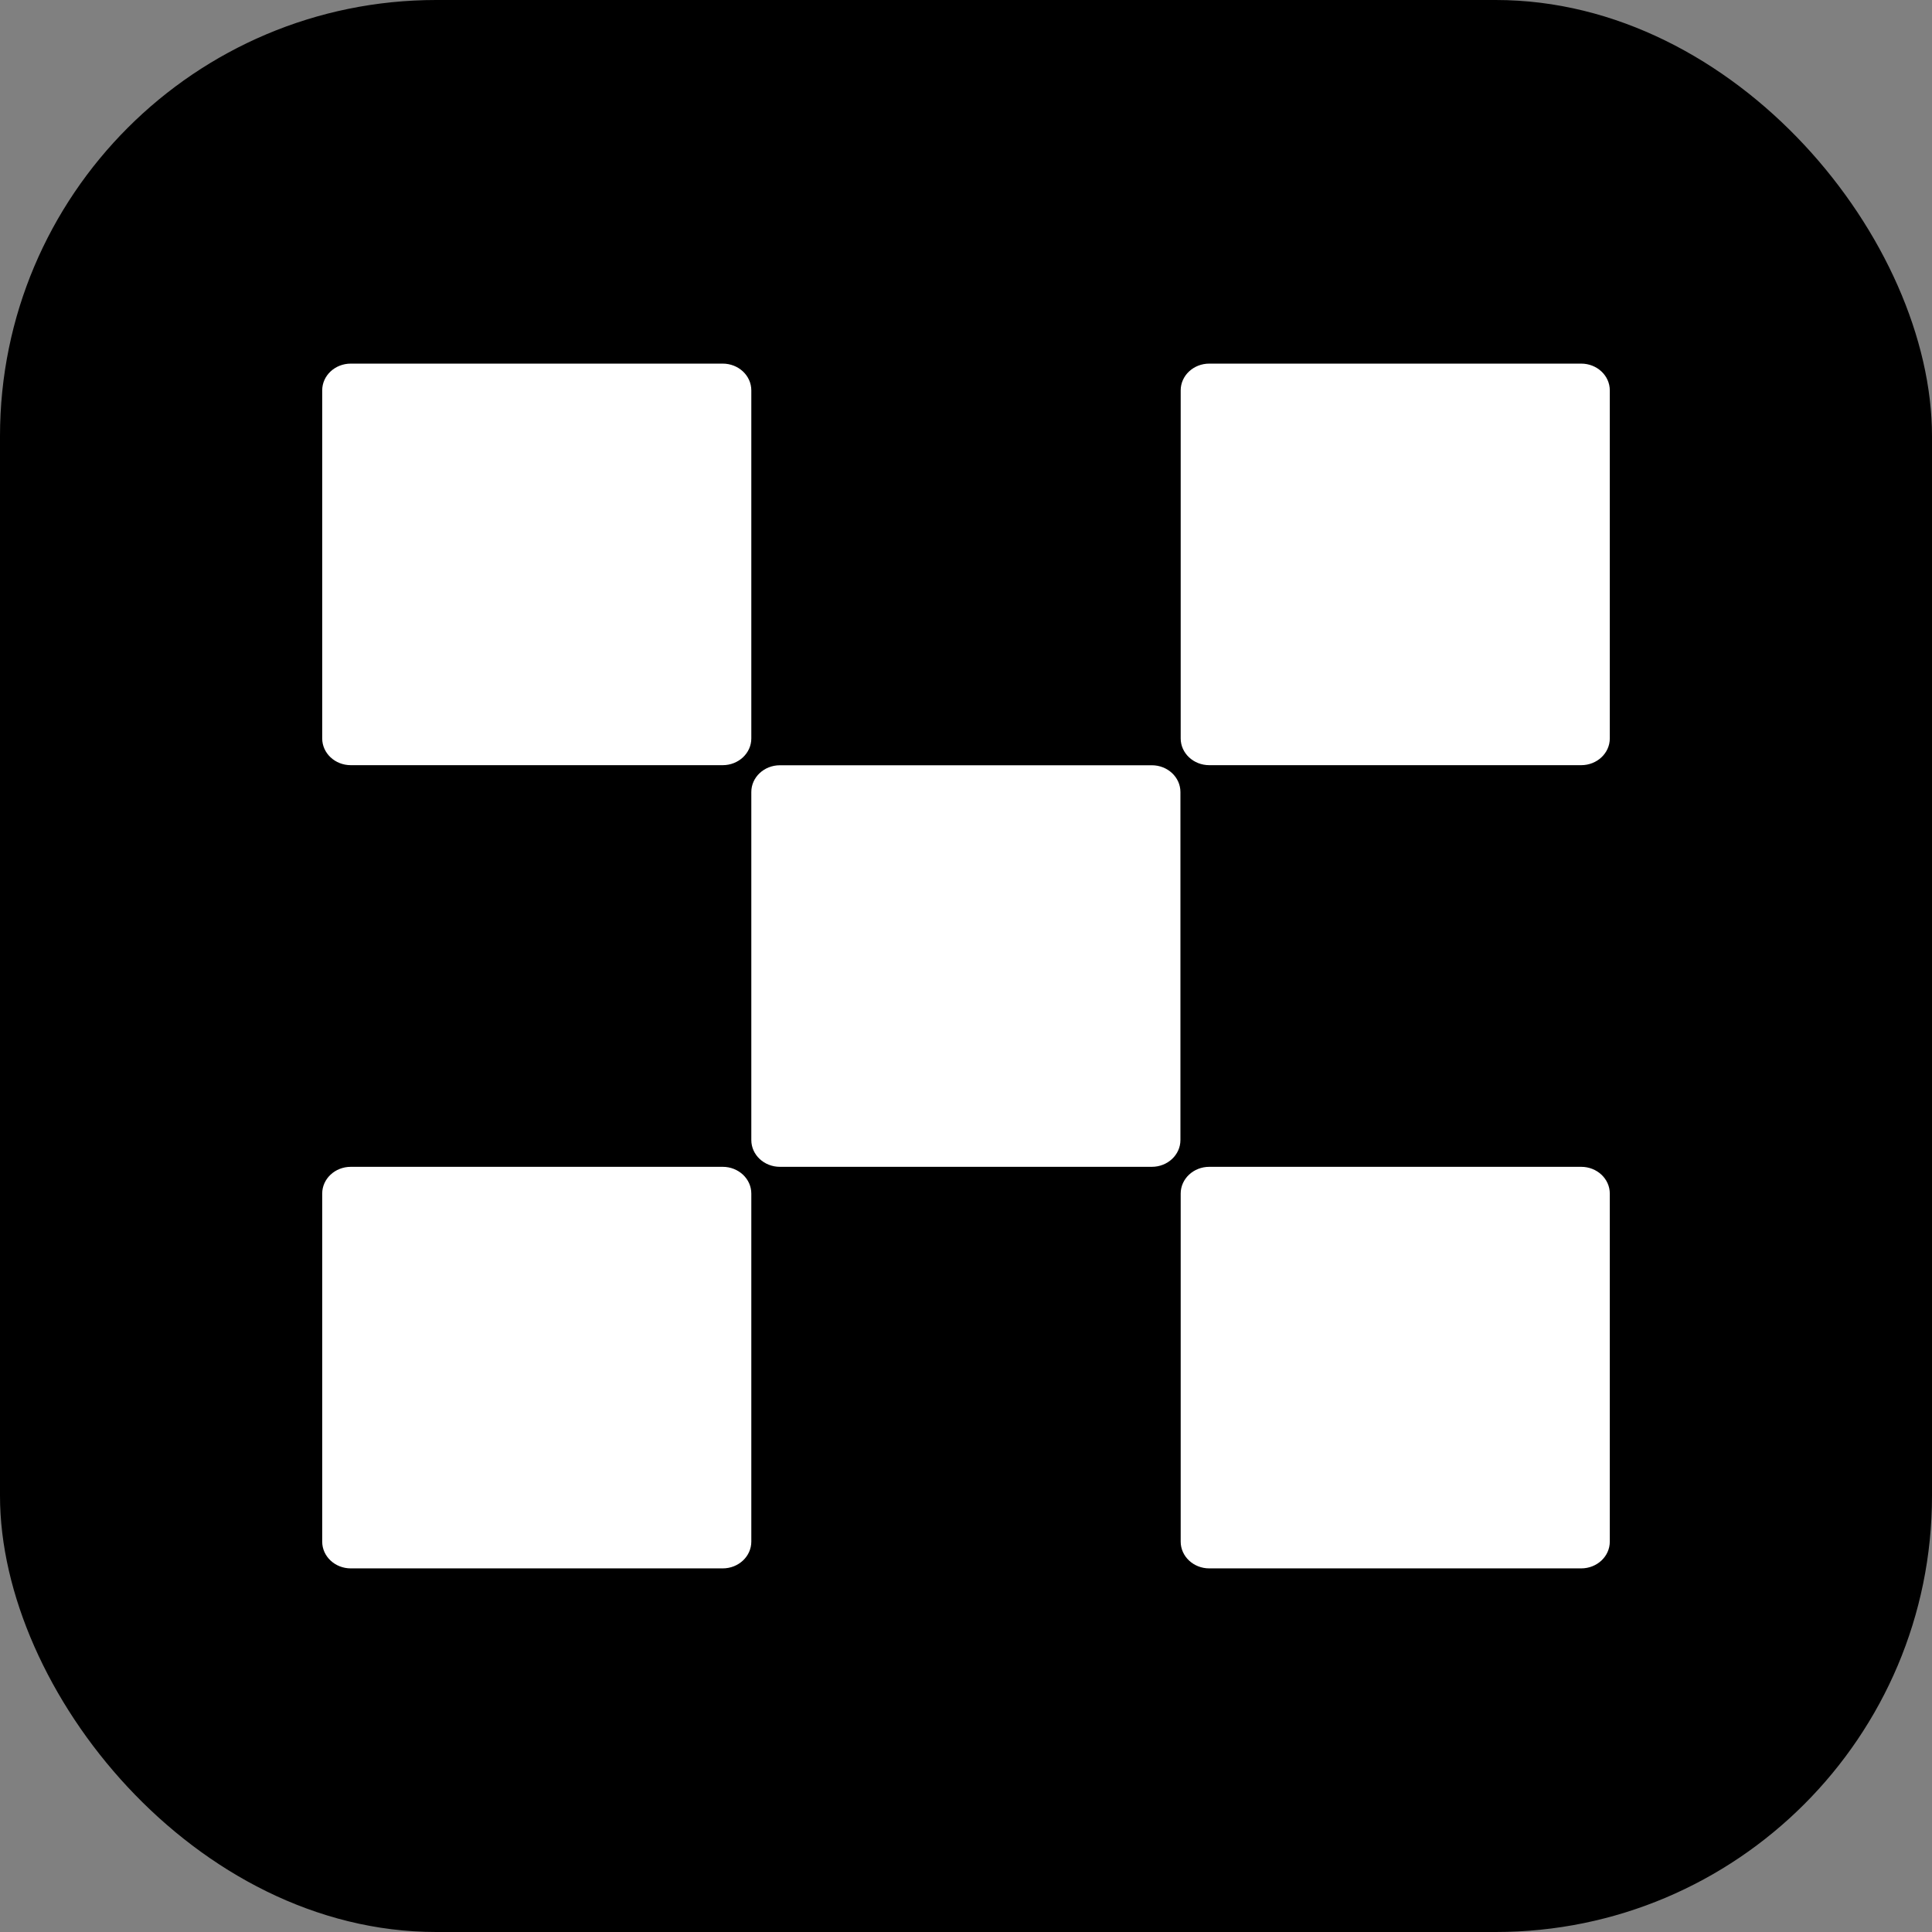 <?xml version="1.0" encoding="UTF-8"?>
<svg id="Layer_1" data-name="Layer 1" xmlns="http://www.w3.org/2000/svg" viewBox="0 0 223 223">
  <rect x="0" y="0" width="223" height="223" fill="#808080" stroke="none"/>
  <defs>
    <style>
      .cls-1 {
        fill: #fff;
      }
    </style>
  </defs>
  <rect x="0" y="0" width="223" height="223" rx="50.35" ry="50.35"/>
  <g>
    <path id="path841" class="cls-1" d="m132.95,88.33h-42.93c-1.82,0-3.3,1.38-3.3,3.09v40.17c0,1.71,1.48,3.09,3.3,3.09h42.93c1.82,0,3.3-1.38,3.3-3.09v-40.17c0-1.71-1.48-3.09-3.3-3.09h0Z"/>
    <path id="path843" class="cls-1" d="m83.42,41.97h-42.93c-1.82,0-3.3,1.38-3.3,3.09v40.17c0,1.71,1.48,3.09,3.3,3.09h42.93c1.82,0,3.3-1.38,3.3-3.09v-40.17c0-1.71-1.48-3.09-3.3-3.09Z"/>
    <path id="path845" class="cls-1" d="m182.51,41.97h-42.93c-1.82,0-3.3,1.38-3.3,3.09v40.17c0,1.71,1.48,3.09,3.3,3.09h42.93c1.82,0,3.3-1.38,3.3-3.09v-40.17c0-1.71-1.48-3.09-3.3-3.09Z"/>
    <path id="path847" class="cls-1" d="m83.42,134.68h-42.93c-1.82,0-3.3,1.38-3.3,3.09v40.17c0,1.71,1.48,3.09,3.3,3.09h42.93c1.82,0,3.3-1.38,3.3-3.09v-40.17c0-1.71-1.48-3.09-3.3-3.09Z"/>
    <path id="path849" class="cls-1" d="m182.51,134.68h-42.93c-1.82,0-3.3,1.38-3.3,3.09v40.17c0,1.71,1.48,3.09,3.3,3.09h42.93c1.82,0,3.3-1.38,3.3-3.09v-40.17c0-1.71-1.48-3.09-3.3-3.09Z"/>
  </g>
</svg>